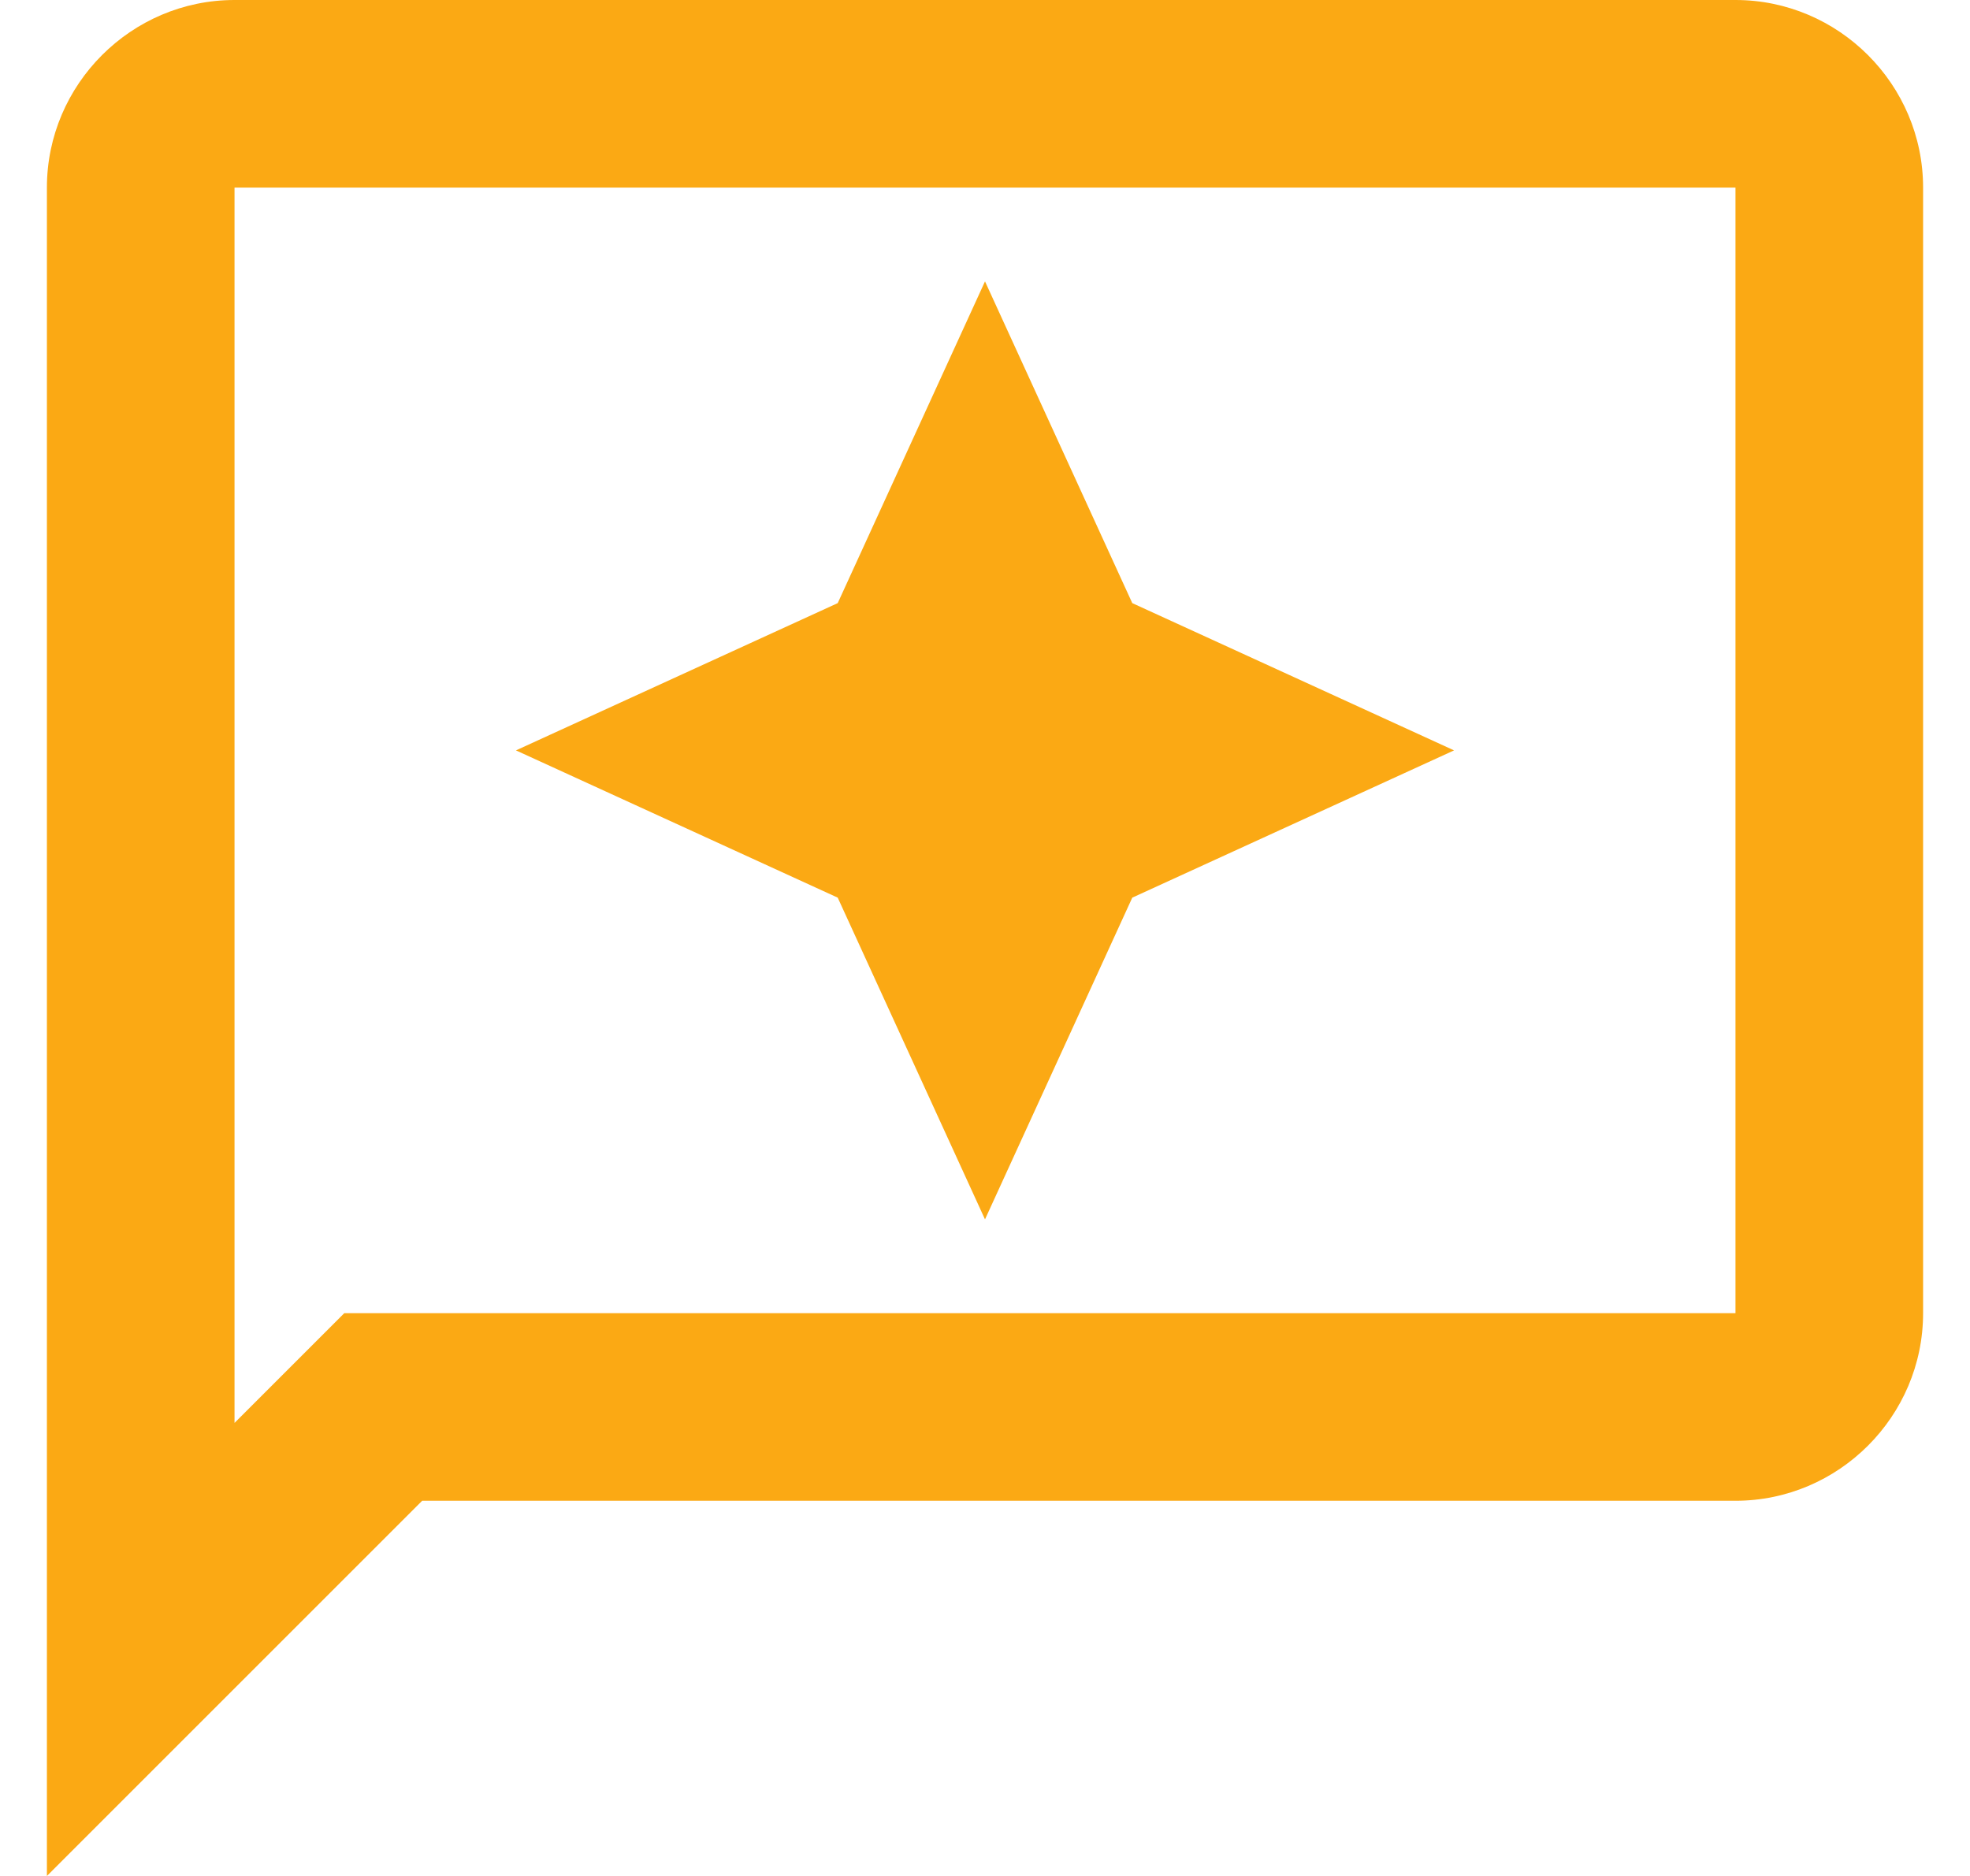 <svg width="21" height="20" viewBox="0 0 21 20" fill="none" xmlns="http://www.w3.org/2000/svg">
<path d="M18.5 0H2.5C1.4 0 0.5 0.9 0.5 2V20L4.5 16H18.5C19.6 16 20.5 15.1 20.5 14V2C20.5 0.9 19.6 0 18.5 0ZM18.5 14H3.67L2.5 15.17V2H18.5V14Z" fill="#fba914"/>
<path d="M10.5 13L12.07 9.57L15.5 8L12.07 6.43L10.5 3L8.93 6.43L5.5 8L8.93 9.57L10.5 13Z" fill="#fba914"/>
</svg>

